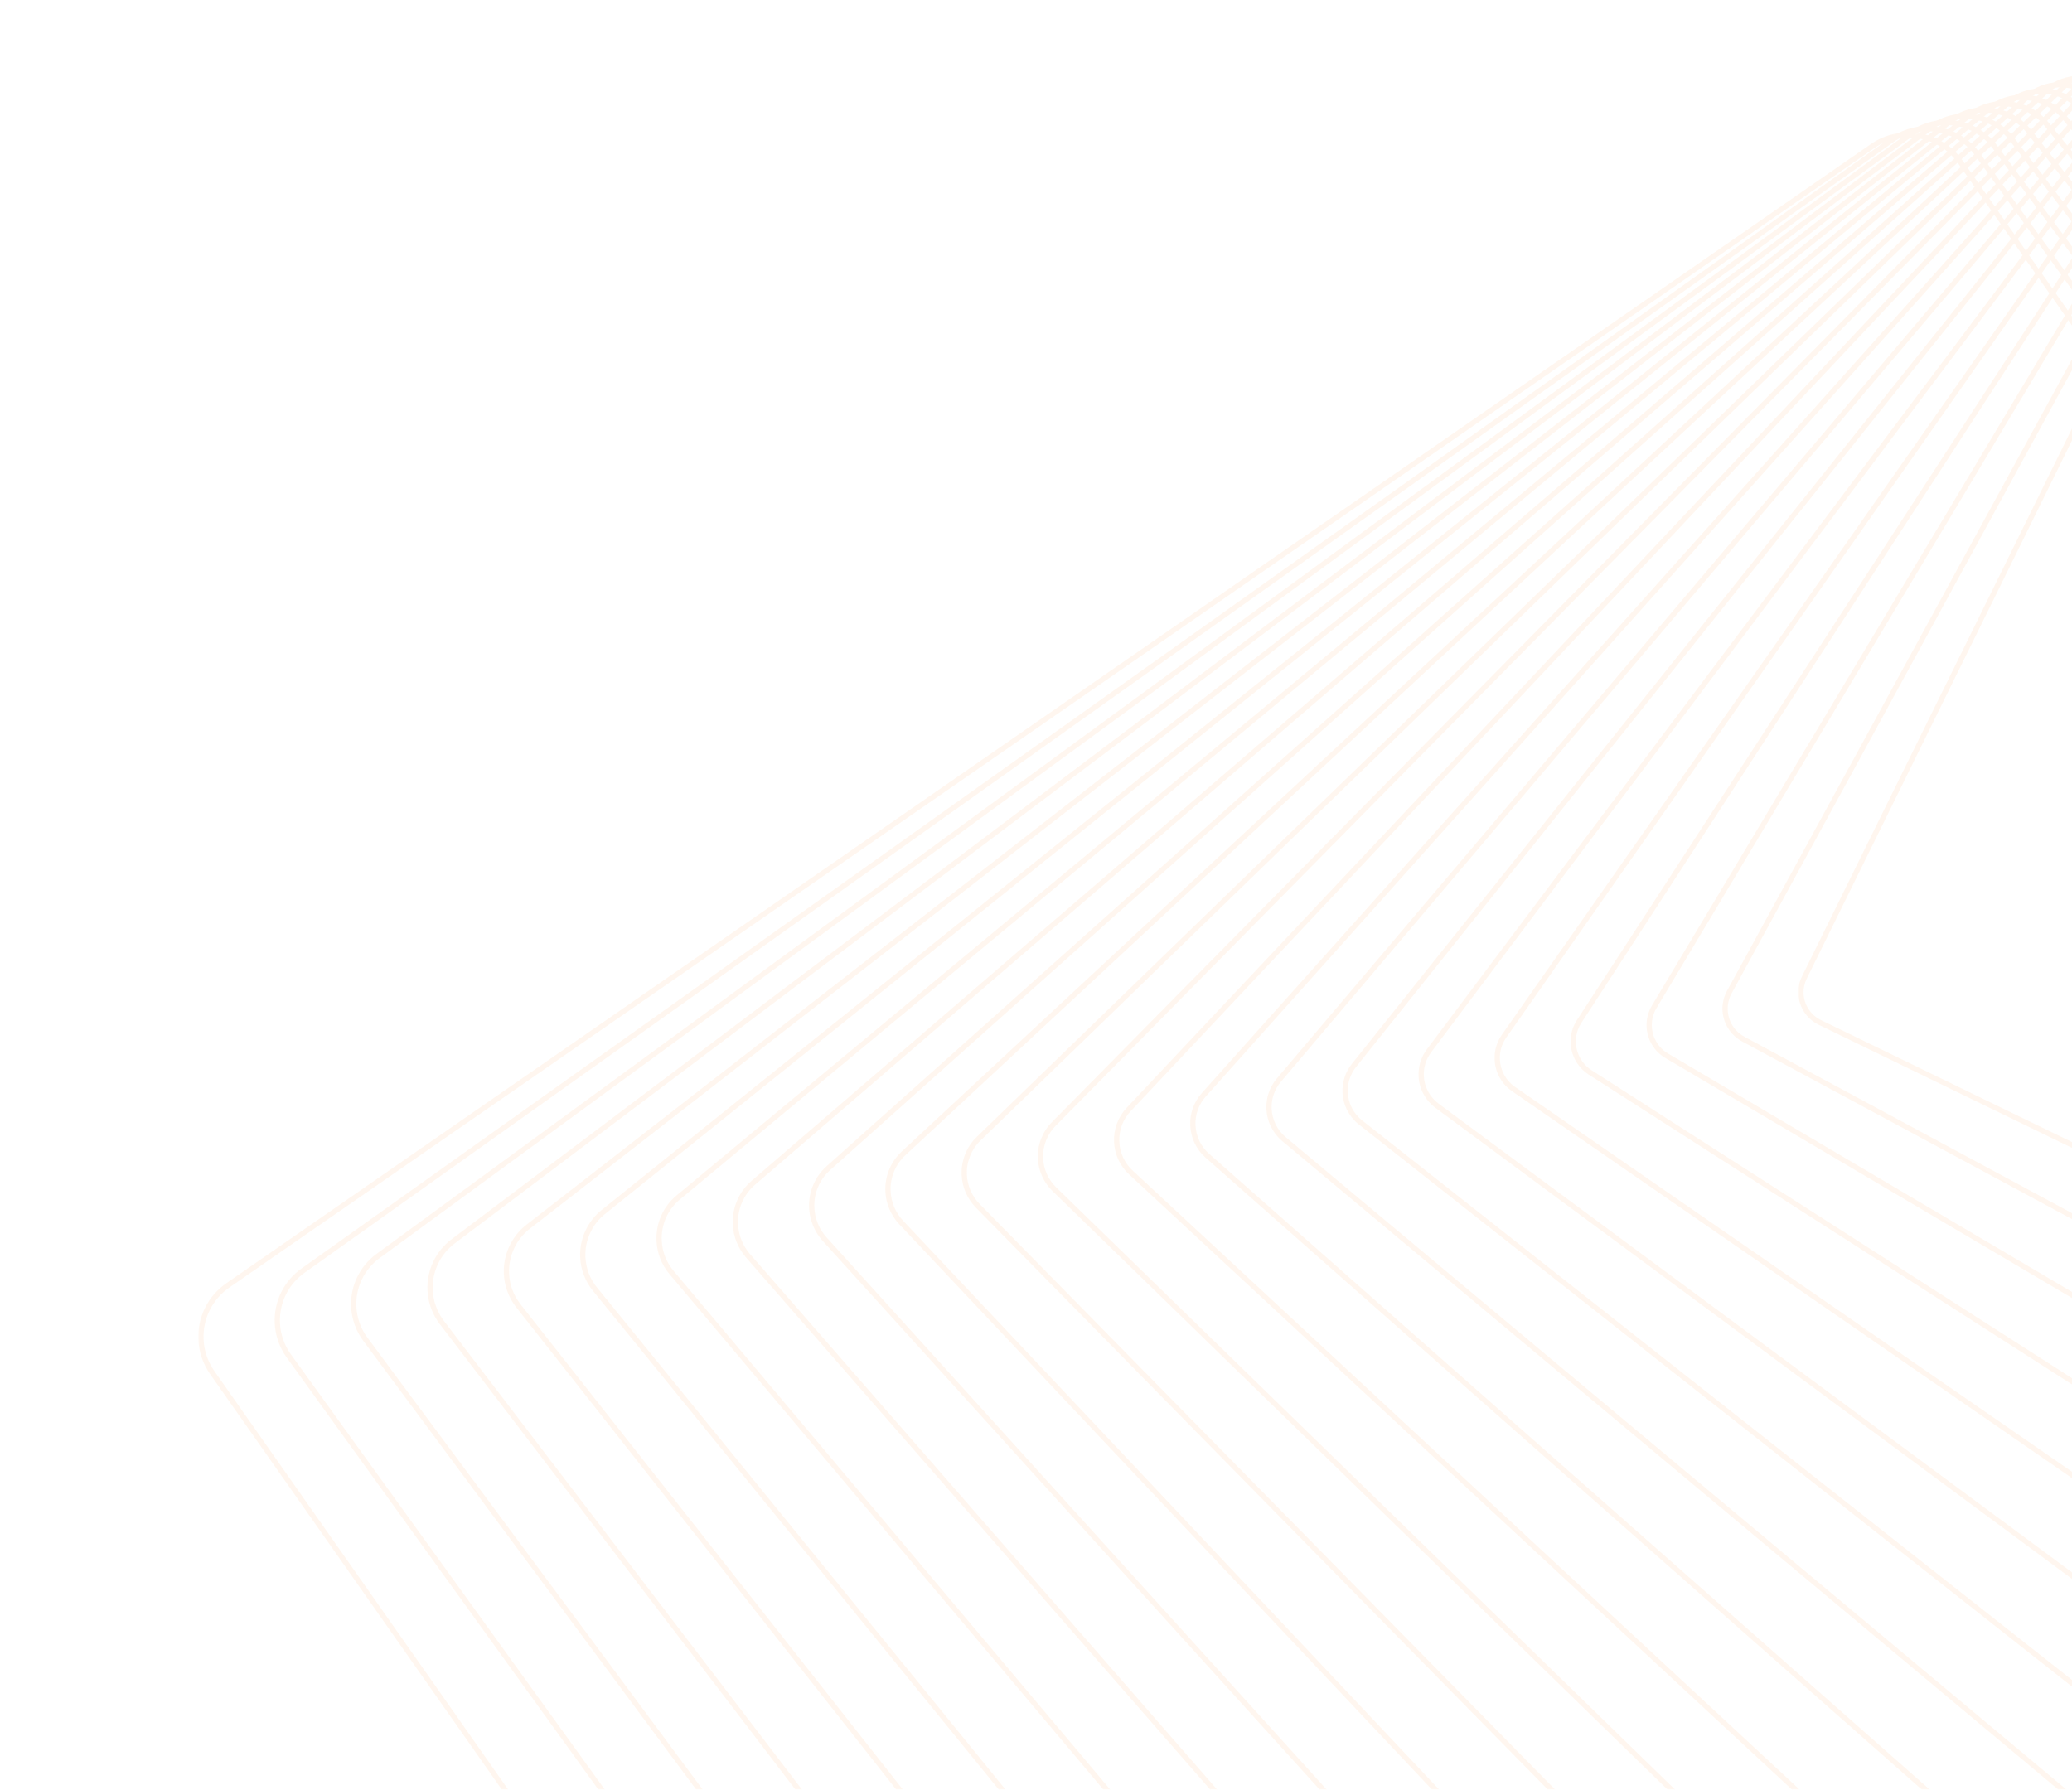 <svg width="742" height="641" viewBox="0 0 742 641" fill="none" xmlns="http://www.w3.org/2000/svg">
<mask id="mask0_816_6658" style="mask-type:alpha" maskUnits="userSpaceOnUse" x="0" y="0" width="793" height="641">
<rect width="793" height="641" fill="#D9D9D9"/>
</mask>
<g mask="url(#mask0_816_6658)">
<g opacity="0.064">
<mask id="mask1_816_6658" style="mask-type:luminance" maskUnits="userSpaceOnUse" x="71" y="47" width="1047" height="1040">
<path fill-rule="evenodd" clip-rule="evenodd" d="M1117.55 47.396H71.003V1087H1117.55V47.396Z" fill="white"/>
</mask>
<g mask="url(#mask1_816_6658)">
<path fill-rule="evenodd" clip-rule="evenodd" d="M72.907 479.711C72.579 472.296 76.043 465.336 82.165 461.097L671.039 53.147C675.784 49.857 681.538 48.601 687.238 49.608C692.934 50.618 697.897 53.769 701.203 58.486L1111.76 643.336C1114.12 646.69 1115.46 650.617 1115.64 654.685C1115.96 662.101 1112.5 669.058 1106.38 673.302L517.505 1081.25C512.755 1084.54 507.007 1085.8 501.304 1084.79C495.609 1083.78 490.645 1080.63 487.337 1075.91L76.781 491.064C74.422 487.708 73.085 483.78 72.907 479.711ZM1117.52 654.604C1117.33 650.178 1115.87 645.913 1113.31 642.265L702.756 57.414C699.158 52.289 693.765 48.862 687.571 47.765C681.376 46.669 675.125 48.035 669.964 51.61L81.088 459.561C74.434 464.172 70.673 471.735 71.026 479.795C71.223 484.219 72.678 488.485 75.24 492.136L485.796 1076.98C489.393 1082.11 494.783 1085.53 500.977 1086.63C507.17 1087.73 513.424 1086.36 518.587 1082.79L1107.46 674.834C1114.11 670.227 1117.88 662.663 1117.52 654.604Z" fill="#FF7500"/>
</g>
<path fill-rule="evenodd" clip-rule="evenodd" d="M100.262 473.812C99.947 466.699 103.237 459.98 109.055 455.84L677.947 50.964C682.526 47.701 688.112 46.407 693.672 47.318C699.234 48.231 704.102 51.239 707.385 55.789L1114.85 620.789C1117.24 624.107 1118.6 628.003 1118.78 632.059C1119.09 639.174 1115.8 645.893 1109.98 650.029L541.091 1054.91C531.629 1061.64 518.426 1059.48 511.654 1050.09L104.19 485.083C101.796 481.767 100.439 477.867 100.262 473.812ZM1120.66 631.975C1120.47 627.558 1118.98 623.312 1116.38 619.699L708.914 54.7C705.34 49.743 700.035 46.467 693.979 45.473C687.923 44.48 681.839 45.89 676.848 49.441L107.958 454.319C101.616 458.829 98.037 466.145 98.376 473.893C98.573 478.313 100.048 482.562 102.656 486.173L510.122 1051.17C517.499 1061.4 531.888 1063.76 542.188 1056.43L1111.08 651.553C1117.42 647.044 1121 639.726 1120.66 631.975Z" fill="#FF7500"/>
<path fill-rule="evenodd" clip-rule="evenodd" d="M127.616 467.911C127.319 461.1 130.436 454.621 135.95 450.581L684.858 48.779C693.972 42.108 706.85 44.044 713.567 53.096L1117.94 598.245C1120.37 601.518 1121.75 605.39 1121.93 609.437C1122.22 616.247 1119.11 622.725 1113.59 626.762L564.687 1028.57C560.267 1031.8 554.852 1033.13 549.428 1032.31C544.003 1031.5 539.225 1028.63 535.972 1024.25L131.6 479.099C129.171 475.827 127.792 471.957 127.616 467.911ZM1123.81 609.351C1123.61 604.933 1122.11 600.709 1119.46 597.137L715.083 51.985C707.751 42.102 693.691 39.988 683.74 47.272L134.833 449.074C128.808 453.486 125.406 460.56 125.734 467.994C125.926 472.412 127.429 476.636 130.082 480.211L534.455 1025.36C538.008 1030.15 543.221 1033.28 549.144 1034.16C555.064 1035.06 560.979 1033.6 565.798 1030.08L1114.71 628.271C1120.73 623.86 1124.13 616.789 1123.81 609.351Z" fill="#FF7500"/>
<path fill-rule="evenodd" clip-rule="evenodd" d="M154.959 462.009C154.676 455.497 157.622 449.261 162.842 445.324L691.765 46.595C696.017 43.392 701.266 42.023 706.552 42.742C711.834 43.46 716.521 46.181 719.744 50.402L1121.03 575.705C1123.5 578.939 1124.9 582.777 1125.07 586.813C1125.36 593.324 1122.42 599.56 1117.19 603.497L588.267 1002.23C579.498 1008.83 566.947 1007.13 560.29 998.42L159.003 473.119C156.535 469.887 155.137 466.046 154.959 462.009ZM1126.96 586.729C1126.76 582.312 1125.23 578.106 1122.53 574.572L721.247 49.271C717.717 44.652 712.589 41.675 706.807 40.887C701.025 40.101 695.28 41.599 690.627 45.104L161.704 443.835C155.99 448.141 152.767 454.966 153.079 462.092C153.275 466.51 154.8 470.715 157.504 474.252L558.789 999.551C566.075 1009.08 579.809 1010.96 589.408 1003.72L1118.33 604.986C1124.05 600.679 1127.27 593.858 1126.96 586.729Z" fill="#FF7500"/>
<path fill-rule="evenodd" clip-rule="evenodd" d="M182.31 456.111C182.037 449.894 184.815 443.896 189.742 440.066L698.68 44.41C702.764 41.237 707.847 39.831 712.993 40.455C718.142 41.078 722.734 43.654 725.929 47.709L1124.13 553.162C1126.64 556.346 1128.05 560.156 1128.23 564.185C1128.5 570.402 1125.72 576.399 1120.8 580.23L611.861 975.887C607.775 979.059 602.695 980.464 597.546 979.841C592.399 979.219 587.805 976.641 584.609 972.586L186.415 467.135C183.903 463.952 182.486 460.138 182.31 456.111ZM1130.11 564.102C1129.92 559.68 1128.36 555.502 1125.61 552.003L727.412 46.555C723.907 42.107 718.865 39.28 713.221 38.597C707.574 37.913 701.999 39.455 697.516 42.938L188.581 438.593C183.175 442.793 180.126 449.373 180.426 456.192C180.619 460.613 182.177 464.796 184.926 468.292L583.124 973.74C586.629 978.194 591.671 981.019 597.316 981.698C602.963 982.386 608.541 980.843 613.018 977.361L1121.96 581.705C1127.36 577.503 1130.41 570.922 1130.11 564.102Z" fill="#FF7500"/>
<path fill-rule="evenodd" clip-rule="evenodd" d="M209.644 450.21C209.385 444.287 211.996 438.531 216.632 434.81L705.588 42.226C713.676 35.733 725.573 36.983 732.108 45.016L1127.22 530.621C1129.77 533.753 1131.21 537.538 1131.39 541.559C1131.65 547.484 1129.03 553.238 1124.4 556.961L635.445 949.542C631.525 952.692 626.609 954.131 621.603 953.606C616.591 953.076 612.089 950.644 608.925 946.754L213.816 461.153C211.263 458.016 209.819 454.23 209.644 450.21ZM1133.27 541.478C1133.08 537.054 1131.49 532.893 1128.68 529.442L733.574 43.839C726.387 35.005 713.301 33.628 704.404 40.769L215.446 433.355C210.349 437.444 207.477 443.778 207.761 450.291C207.955 454.713 209.543 458.876 212.35 462.331L607.458 947.929C610.938 952.211 615.894 954.886 621.401 955.465C626.912 956.047 632.319 954.462 636.627 950.998L1125.58 558.417C1130.68 554.324 1133.56 547.991 1133.27 541.478Z" fill="#FF7500"/>
<path fill-rule="evenodd" clip-rule="evenodd" d="M236.98 444.308C236.726 438.596 239.115 433.215 243.527 429.549L712.499 40.039C716.254 36.925 721 35.445 725.873 35.877C730.745 36.307 735.154 38.598 738.29 42.325L1130.31 508.077C1132.91 511.167 1134.38 514.919 1134.55 518.932C1134.8 524.647 1132.41 530.03 1128 533.693L659.029 923.205C651.281 929.639 639.714 928.614 633.24 920.919L241.224 455.168C238.623 452.079 237.154 448.324 236.98 444.308ZM1136.43 518.848C1136.24 514.425 1134.62 510.283 1131.76 506.874L739.738 41.124C736.277 37.012 731.414 34.487 726.041 34.013C720.668 33.536 715.429 35.168 711.291 38.605L242.32 428.112C237.453 432.155 234.821 438.086 235.095 444.392C235.29 448.822 236.908 452.961 239.779 456.366L631.794 922.12C638.937 930.606 651.695 931.733 660.24 924.641L1129.21 535.134C1134.08 531.089 1136.71 525.155 1136.43 518.848Z" fill="#FF7500"/>
<path fill-rule="evenodd" clip-rule="evenodd" d="M264.302 438.41C264.064 432.984 266.292 427.841 270.418 424.287L719.406 37.856C722.992 34.766 727.575 33.25 732.311 33.587C737.046 33.923 741.362 36.069 744.472 39.632L1133.39 485.534C1136.05 488.575 1137.54 492.298 1137.72 496.308C1137.96 501.732 1135.72 506.879 1131.6 510.432L682.613 896.865C679.024 899.952 674.441 901.466 669.706 901.131C664.975 900.798 660.658 898.651 657.549 895.089L268.625 449.184C265.972 446.146 264.475 442.42 264.302 438.41ZM1139.6 496.227C1139.4 491.791 1137.75 487.671 1134.82 484.31L745.894 38.407C742.456 34.465 737.679 32.091 732.444 31.72C727.206 31.348 722.137 33.025 718.171 36.44L269.185 422.873C264.618 426.803 262.157 432.495 262.416 438.492C262.613 442.926 264.264 447.047 267.195 450.413L656.124 896.311C659.558 900.255 664.336 902.629 669.571 903.002C674.808 903.369 679.877 901.696 683.842 898.278L1132.83 511.845C1137.4 507.916 1139.86 502.226 1139.6 496.227Z" fill="#FF7500"/>
<path fill-rule="evenodd" clip-rule="evenodd" d="M291.627 432.51C291.401 427.375 293.476 422.461 297.32 419.026L726.325 35.665C729.745 32.607 734.161 31.057 738.757 31.298C743.353 31.538 747.581 33.542 750.658 36.941L1136.49 462.994C1139.16 465.936 1140.72 469.735 1140.9 473.683C1141.12 478.817 1139.05 483.732 1135.2 487.164L706.2 870.528C702.782 873.583 698.366 875.136 693.765 874.897C689.173 874.655 684.945 872.653 681.865 869.256L296.031 443.2C293.363 440.257 291.798 436.458 291.627 432.51ZM1142.78 473.603C1142.58 469.22 1140.85 465.005 1137.89 461.744L752.057 35.689C748.644 31.92 743.954 29.695 738.853 29.428C733.754 29.161 728.856 30.884 725.06 34.275L296.056 417.637C291.794 421.445 289.493 426.896 289.743 432.591C289.936 436.973 291.671 441.183 294.628 444.452L680.464 870.507C683.877 874.273 688.566 876.499 693.666 876.766C698.763 877.033 703.664 875.313 707.458 871.917L1136.46 488.553C1140.73 484.748 1143.03 479.296 1142.78 473.603Z" fill="#FF7500"/>
<path fill-rule="evenodd" clip-rule="evenodd" d="M318.937 426.61C318.725 421.76 320.647 417.079 324.213 413.764L733.234 33.478C736.49 30.449 740.742 28.861 745.198 29.008C749.657 29.155 753.793 31.016 756.843 34.252L1139.59 440.455C1142.31 443.344 1143.9 447.11 1144.08 451.06C1144.29 455.91 1142.37 460.59 1138.81 463.905L729.784 844.188C723.062 850.442 712.469 850.096 706.176 843.419L323.429 437.215C320.706 434.325 319.112 430.56 318.937 426.61ZM1145.96 450.979C1145.76 446.583 1143.99 442.39 1140.96 439.176L758.216 32.973C754.824 29.372 750.224 27.3 745.262 27.138C740.299 26.976 735.57 28.741 731.945 32.113L322.924 412.4C318.956 416.086 316.819 421.295 317.054 426.691C317.248 431.086 319.022 435.276 322.052 438.495L704.801 844.699C711.803 852.13 723.59 852.514 731.069 845.556L1140.09 465.27C1144.06 461.584 1146.19 456.371 1145.96 450.979Z" fill="#FF7500"/>
<path fill-rule="evenodd" clip-rule="evenodd" d="M346.252 420.709C346.052 416.144 347.823 411.693 351.114 408.502L740.15 31.287C746.537 25.097 756.803 25.22 763.033 31.562L1142.69 417.915C1145.47 420.743 1147.1 424.483 1147.27 428.43C1147.48 433.001 1145.7 437.449 1142.41 440.64L753.374 817.857C746.986 824.045 736.723 823.918 730.494 817.58L350.837 431.229C348.056 428.397 346.426 424.66 346.252 420.709ZM1149.15 428.347C1148.96 423.939 1147.14 419.767 1144.04 416.606L764.38 30.252C757.423 23.174 745.965 23.037 738.837 29.949L349.799 407.162C346.125 410.724 344.145 415.693 344.37 420.792C344.561 425.202 346.38 429.376 349.488 432.536L729.146 818.888C736.101 825.967 747.56 826.106 754.69 819.193L1143.72 441.977C1147.4 438.416 1149.38 433.447 1149.15 428.347Z" fill="#FF7500"/>
<path fill-rule="evenodd" clip-rule="evenodd" d="M373.547 414.809C373.357 410.519 374.986 406.304 378.007 403.24L747.062 29.097C753.109 22.968 763.046 22.867 769.216 28.87L1145.78 395.372C1148.63 398.144 1150.29 401.848 1150.47 405.806C1150.66 410.096 1149.03 414.311 1146.01 417.378L776.957 791.522C770.907 797.651 760.972 797.75 754.8 791.742L378.233 425.243C375.386 422.472 373.721 418.765 373.547 414.809ZM1152.35 405.724C1152.16 401.293 1150.29 397.142 1147.1 394.036L770.534 27.532C763.622 20.807 752.49 20.922 745.716 27.787L376.661 401.928C373.273 405.361 371.453 410.086 371.662 414.89C371.857 419.324 373.724 423.473 376.914 426.58L753.479 793.084C760.386 799.809 771.524 799.695 778.297 792.831L1147.35 418.69C1150.74 415.255 1152.56 410.527 1152.35 405.724Z" fill="#FF7500"/>
<path fill-rule="evenodd" clip-rule="evenodd" d="M400.836 408.911C400.658 404.836 402.101 400.95 404.908 397.97L753.978 26.907C756.739 23.968 760.492 22.272 764.537 22.136C768.585 22 772.444 23.437 775.403 26.182L1148.88 372.835C1151.8 375.544 1153.5 379.217 1153.67 383.181C1153.85 387.255 1152.41 391.14 1149.61 394.121L800.534 765.185C794.826 771.251 785.216 771.572 779.107 765.908L405.631 419.255C402.711 416.547 401.012 412.873 400.836 408.911ZM1155.55 383.095C1155.36 378.637 1153.44 374.514 1150.17 371.47L776.687 24.814C773.361 21.726 769.024 20.112 764.471 20.266C759.922 20.419 755.706 22.324 752.595 25.628L403.528 396.693C400.374 400.043 398.75 404.412 398.95 408.992C399.146 413.449 401.061 417.581 404.344 420.622L777.82 767.278C784.682 773.646 795.491 773.285 801.909 766.466L1150.98 395.398C1154.13 392.045 1155.76 387.681 1155.55 383.095Z" fill="#FF7500"/>
<path fill-rule="evenodd" clip-rule="evenodd" d="M428.12 403.011C427.952 399.207 429.262 395.551 431.806 392.705L760.893 24.713C766.264 18.709 775.551 18.16 781.596 23.491L1151.98 350.298C1154.98 352.937 1156.72 356.578 1156.89 360.553C1157.06 364.353 1155.75 368.016 1153.2 370.86L824.118 738.852C818.747 744.859 809.464 745.407 803.414 740.072L433.031 413.267C430.036 410.628 428.292 406.984 428.12 403.011ZM1158.77 360.471C1158.58 355.99 1156.61 351.878 1153.23 348.899L782.844 22.092C776.023 16.076 765.543 16.694 759.481 23.469L430.393 391.464C427.524 394.672 426.044 398.802 426.233 403.093C426.43 407.578 428.399 411.687 431.774 414.667L802.161 741.477C808.984 747.489 819.465 746.873 825.527 740.095L1154.61 372.107C1157.48 368.894 1158.96 364.762 1158.77 360.471Z" fill="#FF7500"/>
<path fill-rule="evenodd" clip-rule="evenodd" d="M455.389 397.113C455.234 393.581 456.413 390.143 458.706 387.436L767.809 22.519C770.246 19.64 773.668 17.875 777.44 17.554C781.215 17.23 784.89 18.384 787.787 20.806L1155.08 327.764C1158.11 330.293 1159.95 333.997 1160.12 337.927C1160.27 341.46 1159.1 344.896 1156.8 347.606L847.701 712.524C842.669 718.465 833.705 719.232 827.723 714.233L460.426 407.281C457.398 404.75 455.562 401.043 455.389 397.113ZM1162 337.846C1161.8 333.391 1159.72 329.195 1156.3 326.331L788.999 19.373C785.713 16.631 781.553 15.321 777.277 15.688C773.001 16.055 769.126 18.053 766.365 21.313L457.263 386.232C454.664 389.3 453.331 393.193 453.505 397.193C453.7 401.647 455.78 405.845 459.21 408.713L826.508 715.667C833.285 721.331 843.44 720.46 849.14 713.729L1158.24 348.808C1160.84 345.741 1162.18 341.848 1162 337.846Z" fill="#FF7500"/>
<path fill-rule="evenodd" clip-rule="evenodd" d="M482.645 391.214C482.502 387.943 483.552 384.731 485.601 382.165L774.722 20.323C776.998 17.475 780.254 15.676 783.892 15.26C787.528 14.843 791.109 15.858 793.974 18.117L1158.18 305.225C1161.3 307.679 1163.18 311.35 1163.35 315.302C1163.5 318.568 1162.45 321.78 1160.4 324.35L871.281 686.194C866.581 692.075 857.944 693.064 852.023 688.397L487.817 401.293C484.703 398.839 482.817 395.163 482.645 391.214ZM1165.24 315.217C1165.04 310.726 1162.89 306.551 1159.35 303.758L795.146 16.651C791.884 14.081 787.811 12.926 783.674 13.4C779.537 13.874 775.832 15.919 773.243 19.16L484.124 381.003C481.793 383.92 480.597 387.578 480.76 391.297C480.958 395.788 483.098 399.966 486.643 402.756L850.854 689.865C857.578 695.17 867.407 694.045 872.752 687.357L1161.87 325.516C1164.2 322.592 1165.4 318.935 1165.24 315.217Z" fill="#FF7500"/>
<path fill-rule="evenodd" clip-rule="evenodd" d="M509.888 385.318C509.756 382.306 510.684 379.315 512.499 376.892L781.636 18.123C786 12.306 794.314 11.098 800.172 15.43L1161.28 282.688C1164.49 285.06 1166.43 288.699 1166.61 292.669C1166.74 295.68 1165.81 298.67 1163.99 301.097L894.855 659.868C890.492 665.684 882.178 666.89 876.325 662.558L515.205 395.302C511.998 392.929 510.063 389.291 509.888 385.318ZM1168.49 292.588C1168.29 288.05 1166.07 283.896 1162.41 281.183L801.294 13.93C794.606 8.98 785.107 10.36 780.122 17.005L510.988 375.775C508.914 378.541 507.85 381.959 508.003 385.4C508.201 389.937 510.417 394.092 514.079 396.805L875.195 664.058C881.884 669.008 891.38 667.625 896.365 660.985L1165.5 302.214C1167.58 299.446 1168.64 296.028 1168.49 292.588Z" fill="#FF7500"/>
<path fill-rule="evenodd" clip-rule="evenodd" d="M537.12 379.424C536.998 376.625 537.785 373.926 539.399 371.62L788.552 15.923C792.582 10.169 800.573 8.744 806.368 12.744L1164.39 260.152C1167.7 262.437 1169.7 266.04 1169.87 270.04C1169.99 272.84 1169.2 275.536 1167.59 277.841L918.439 633.542C914.409 639.299 906.418 640.723 900.623 636.719L542.595 389.313C539.29 387.03 537.296 383.423 537.12 379.424ZM1171.75 269.957C1171.55 265.37 1169.26 261.234 1165.47 258.615L807.443 11.209C800.796 6.618 791.628 8.253 787.006 14.853L537.853 370.551C536.001 373.196 535.095 376.291 535.238 379.504C535.438 384.093 537.727 388.229 541.515 390.85L899.547 638.259C906.192 642.849 915.361 641.213 919.983 634.613L1169.13 278.914C1170.99 276.269 1171.89 273.174 1171.75 269.957Z" fill="#FF7500"/>
<path fill-rule="evenodd" clip-rule="evenodd" d="M564.335 373.528C564.223 370.978 564.901 368.495 566.302 366.343L795.47 13.718C799.169 8.031 806.838 6.387 812.567 10.058L1167.5 237.613C1170.87 239.772 1172.98 243.434 1173.15 247.411C1173.26 249.96 1172.58 252.441 1171.18 254.593L942.017 607.222C938.319 612.908 930.651 614.55 924.921 610.877L569.983 383.321C566.622 381.165 564.512 377.505 564.335 373.528ZM1175.03 247.329C1174.83 242.744 1172.4 238.526 1168.52 236.044L813.587 8.486C806.988 4.254 798.149 6.148 793.886 12.705L564.719 365.329C563.106 367.808 562.323 370.672 562.452 373.61C562.652 378.192 565.086 382.412 568.963 384.893L923.898 612.451C930.498 616.681 939.337 614.79 943.598 608.235L1172.77 255.612C1174.38 253.13 1175.16 250.268 1175.03 247.329Z" fill="#FF7500"/>
<path fill-rule="evenodd" clip-rule="evenodd" d="M591.535 367.631C591.433 365.329 592.011 363.057 593.201 361.065L802.384 11.514C805.754 5.888 813.103 4.029 818.766 7.372L1170.61 215.079C1174.09 217.131 1176.27 220.759 1176.45 224.778C1176.55 227.084 1175.97 229.354 1174.78 231.349L965.597 580.899C962.228 586.526 954.881 588.385 949.219 585.039L597.369 377.332C593.891 375.279 591.712 371.653 591.535 367.631ZM1178.33 224.696C1178.13 220.042 1175.6 215.845 1171.58 213.471L819.731 5.763C813.171 1.892 804.665 4.045 800.768 10.558L591.584 360.106C590.202 362.415 589.536 365.043 589.651 367.717C589.856 372.37 592.382 376.565 596.407 378.944L948.255 586.651C954.811 590.519 963.319 588.369 967.216 581.856L1176.4 232.305C1177.78 229.999 1178.45 227.365 1178.33 224.696Z" fill="#FF7500"/>
<path fill-rule="evenodd" clip-rule="evenodd" d="M618.719 361.743C618.629 359.675 619.107 357.613 620.11 355.784L809.31 9.307C812.348 3.743 819.374 1.67 824.978 4.687L1173.73 192.542C1177.34 194.483 1179.59 198.072 1179.77 202.144C1179.86 204.213 1179.38 206.275 1178.38 208.105L989.18 554.582C986.142 560.145 979.115 562.219 973.512 559.201L624.756 371.343C621.154 369.403 618.897 365.816 618.719 361.743ZM1181.65 202.064C1181.45 197.399 1178.76 193.122 1174.63 190.9L825.873 3.041C819.359 -0.466 811.184 1.945 807.651 8.416L618.45 354.891C617.287 357.023 616.732 359.416 616.835 361.825C617.041 366.488 619.732 370.766 623.855 372.99L972.614 560.848C979.128 564.356 987.302 561.946 990.837 555.472L1180.03 208.998C1181.2 206.866 1181.76 204.469 1181.65 202.064Z" fill="#FF7500"/>
<mask id="mask2_816_6658" style="mask-type:luminance" maskUnits="userSpaceOnUse" x="643" y="-1" width="542" height="538">
<path fill-rule="evenodd" clip-rule="evenodd" d="M1185 -1H643.978V536.363H1185V-1Z" fill="white"/>
</mask>
<g mask="url(#mask2_816_6658)">
<path fill-rule="evenodd" clip-rule="evenodd" d="M645.876 355.851C645.796 354.013 646.188 352.163 647.011 350.499L816.227 7.096C818.934 1.596 825.645 -0.691 831.182 2L1176.85 170.009C1180.53 171.798 1182.93 175.439 1183.11 179.509C1183.19 181.348 1182.8 183.2 1181.98 184.865L1012.76 528.268C1010.05 533.766 1003.34 536.053 997.804 533.361L652.135 365.356C648.456 363.565 646.056 359.924 645.876 355.851ZM1184.99 179.427C1184.78 174.67 1181.98 170.416 1177.68 168.328L832.01 0.318C825.54 -2.824 817.697 -0.154 814.529 6.273L645.311 349.676C644.354 351.621 643.896 353.784 643.99 355.934C644.2 360.691 647 364.946 651.304 367.035L996.972 535.042C1003.44 538.189 1011.28 535.518 1014.45 529.09L1183.67 185.686C1184.63 183.744 1185.08 181.578 1184.99 179.427Z" fill="#FF7500"/>
</g>
</g>
</g>
</svg>
